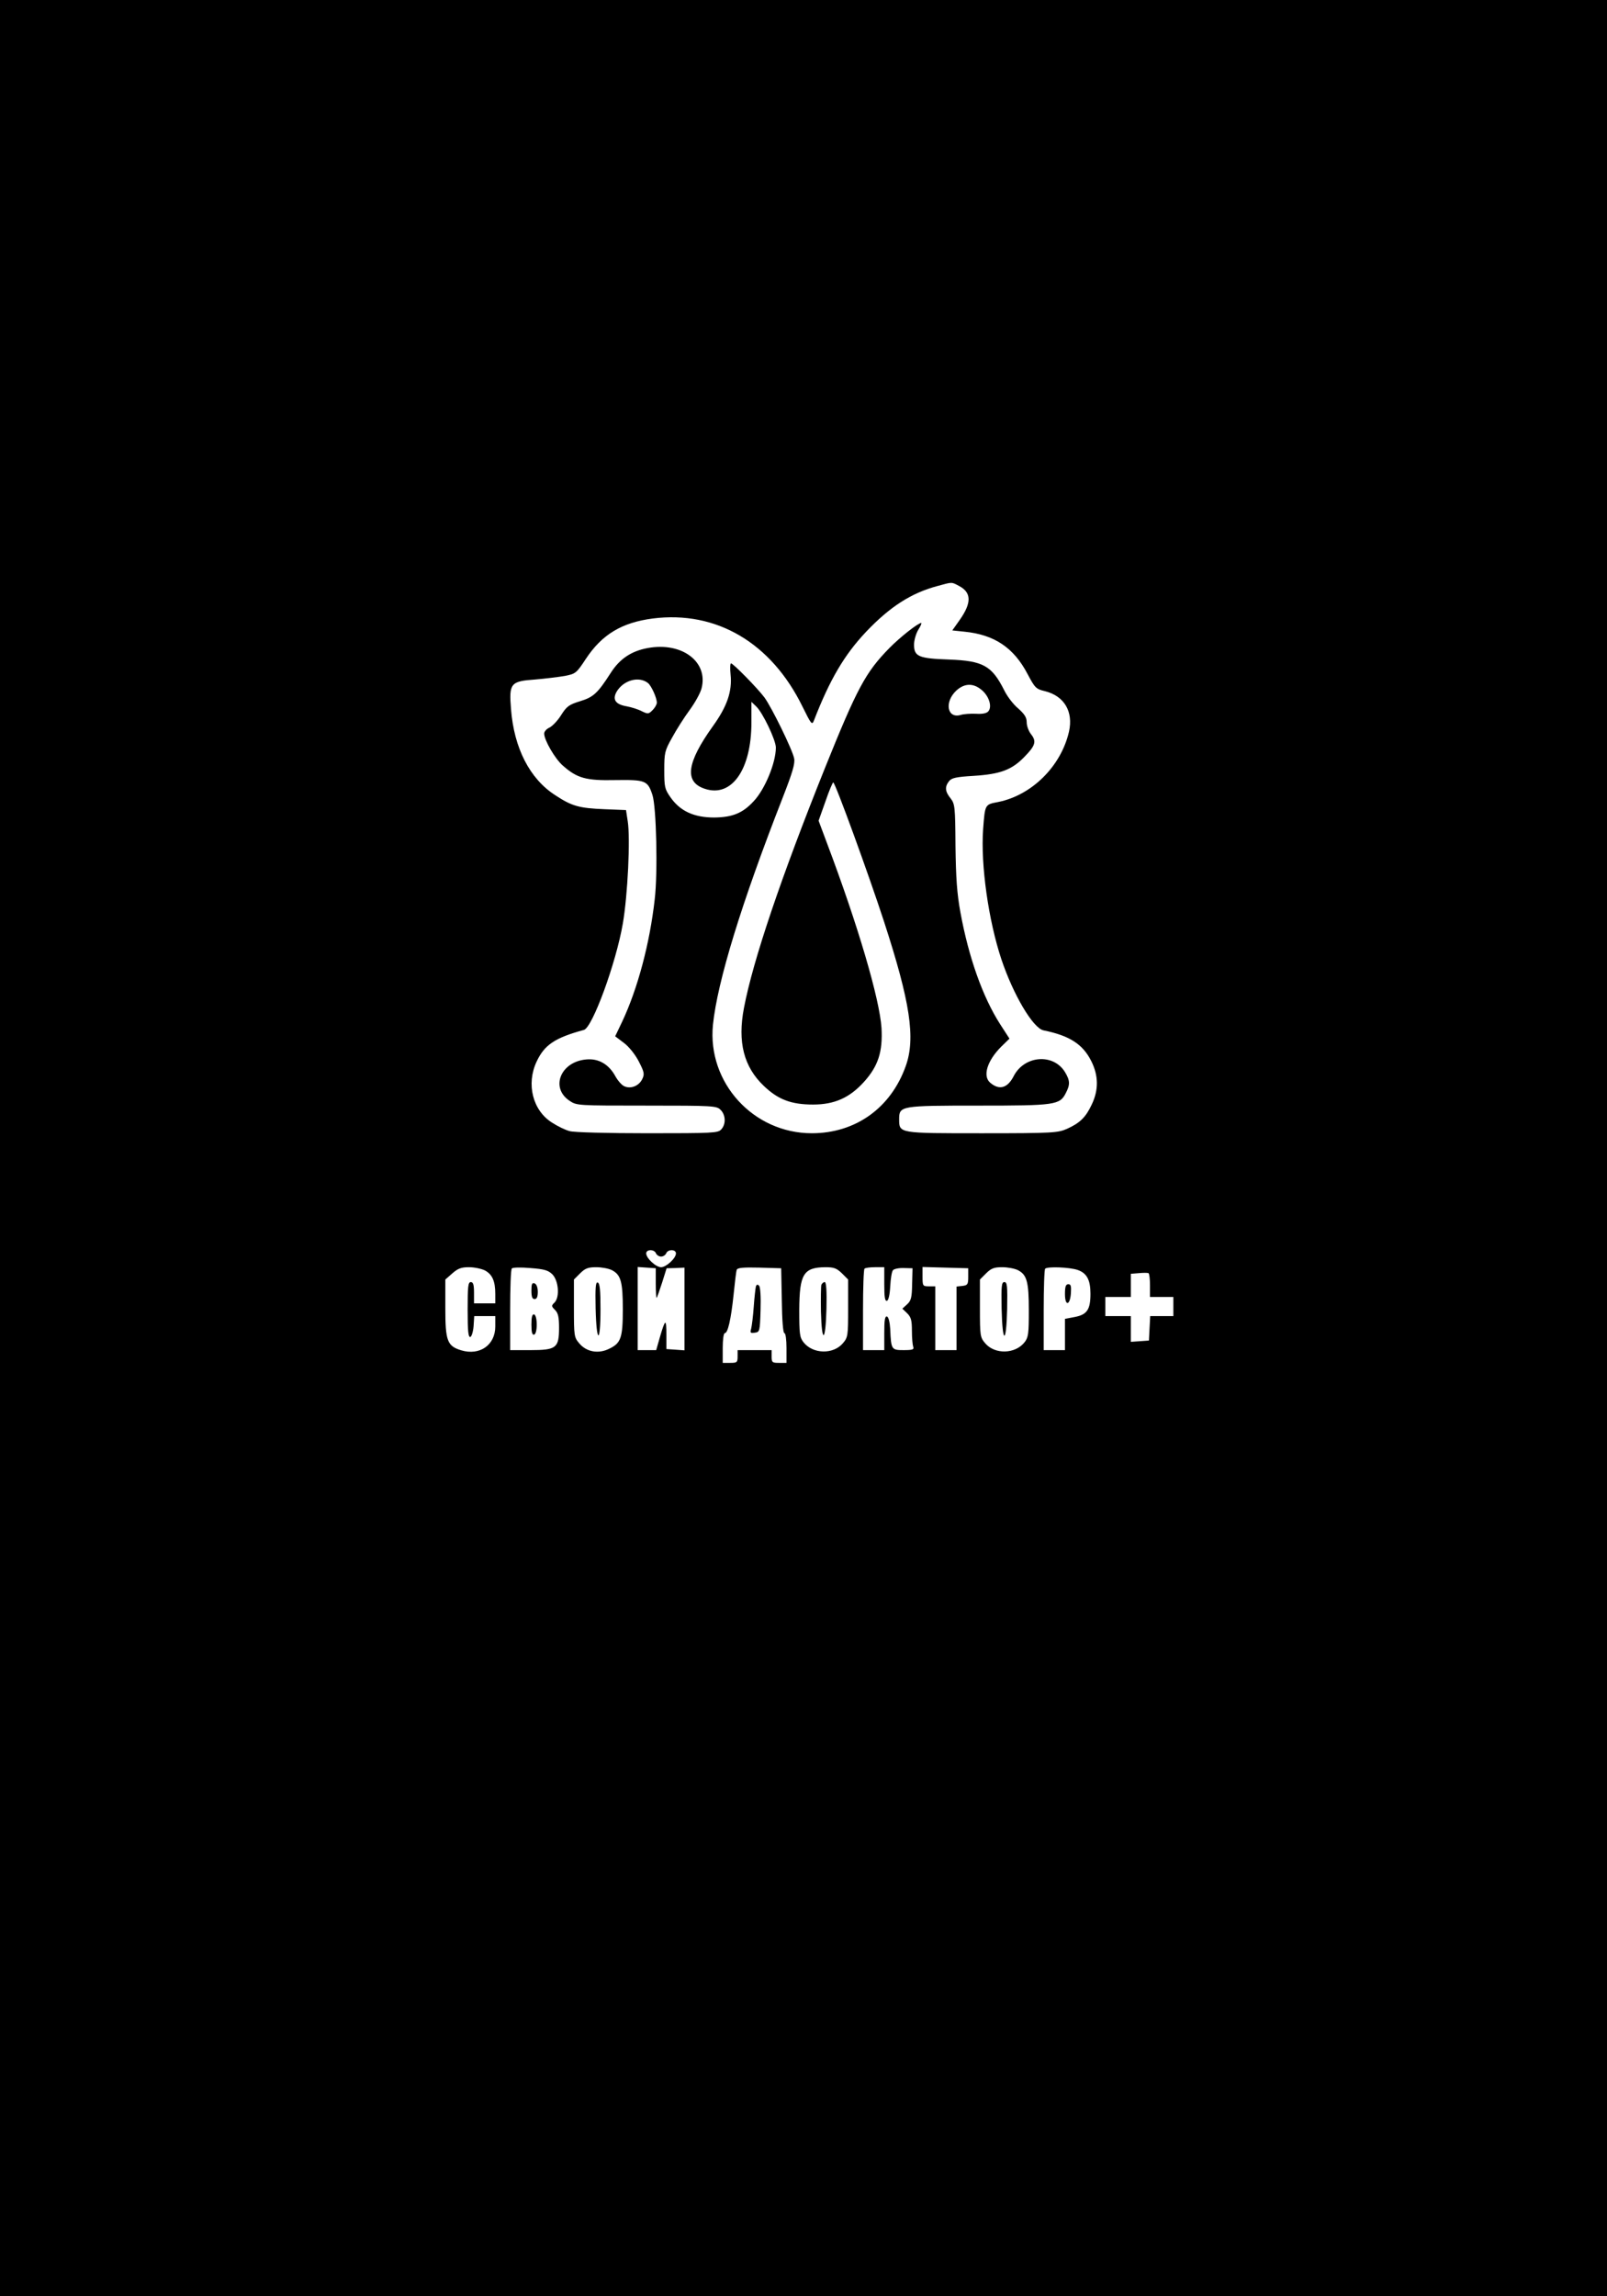 <?xml version="1.0" standalone="no"?>
<!DOCTYPE svg PUBLIC "-//W3C//DTD SVG 20010904//EN"
 "http://www.w3.org/TR/2001/REC-SVG-20010904/DTD/svg10.dtd">
<svg version="1.0" xmlns="http://www.w3.org/2000/svg"
 width="756pt" height="1080pt" viewBox="0 0 756 1080"
 preserveAspectRatio="xMidYMid meet">

<g transform="translate(0,1080) scale(0.1,-0.1)"
fill="#000000" stroke="none">
<path d="M0 5400 l0 -5400 3780 0 3780 0 0 5400 0 5400 -3780 0 -3780 0 0
-5400z m4510 2645 c61 -31 62 -80 4 -162 l-34 -48 57 -6 c141 -14 232 -75 297
-199 35 -66 40 -71 83 -81 90 -23 133 -96 112 -190 -37 -162 -174 -299 -333
-331 -63 -12 -62 -10 -71 -128 -12 -167 25 -429 86 -612 56 -167 149 -324 198
-334 123 -25 185 -65 225 -145 34 -68 35 -135 2 -204 -28 -60 -56 -87 -116
-114 -43 -19 -64 -21 -399 -21 -394 0 -391 -1 -391 66 0 63 6 64 373 64 361 0
383 3 411 59 21 40 20 59 -4 99 -55 89 -191 78 -241 -19 -29 -57 -68 -68 -111
-31 -36 31 -14 103 52 169 l39 38 -44 68 c-82 128 -148 314 -187 527 -16 88
-21 161 -23 311 -1 185 -3 198 -23 224 -26 32 -28 54 -8 80 12 16 32 21 118
26 124 8 178 28 237 89 52 53 58 73 32 106 -12 15 -21 40 -21 57 0 23 -10 38
-40 65 -23 19 -52 57 -66 86 -58 115 -99 138 -259 144 -143 5 -165 14 -165 70
0 20 9 52 20 70 11 17 17 32 14 32 -15 0 -100 -67 -150 -118 -112 -114 -152
-189 -303 -564 -207 -516 -338 -903 -381 -1128 -31 -161 -1 -278 94 -368 67
-64 129 -87 231 -87 101 0 172 32 239 106 68 75 89 143 83 254 -9 137 -111
484 -256 868 l-40 107 32 90 c17 50 34 90 37 90 9 0 167 -434 239 -655 123
-378 149 -548 102 -679 -70 -197 -236 -316 -442 -316 -275 0 -492 238 -465
510 21 204 134 572 328 1068 46 118 59 161 54 185 -8 41 -106 241 -140 287
-33 44 -147 160 -157 160 -4 0 -5 -24 -2 -53 8 -78 -16 -149 -83 -242 -124
-173 -136 -263 -38 -295 126 -42 219 90 219 312 l0 97 22 -21 c31 -29 93 -159
93 -194 0 -72 -52 -197 -104 -252 -52 -57 -101 -76 -186 -77 -95 0 -160 30
-205 94 -28 40 -30 49 -30 129 0 81 2 91 37 153 20 37 57 95 82 129 25 34 50
79 56 101 34 126 -92 221 -253 191 -77 -14 -132 -51 -174 -117 -61 -95 -81
-114 -144 -133 -52 -16 -63 -24 -89 -65 -16 -26 -41 -52 -55 -59 -14 -6 -25
-19 -25 -28 0 -31 51 -119 88 -151 67 -59 108 -71 247 -68 141 2 152 -2 174
-69 19 -55 26 -368 11 -492 -23 -206 -80 -420 -153 -575 l-33 -69 41 -31 c23
-17 53 -54 70 -87 25 -49 28 -59 17 -82 -15 -33 -54 -49 -85 -35 -12 5 -31 27
-42 47 -31 57 -80 85 -138 79 -120 -11 -169 -133 -78 -194 34 -23 37 -23 362
-23 316 0 330 -1 349 -20 24 -24 26 -67 3 -92 -15 -17 -39 -18 -347 -18 -186
0 -347 4 -366 10 -20 5 -57 23 -83 40 -91 57 -122 181 -73 286 37 80 87 113
223 150 40 11 151 314 183 500 23 133 36 401 23 482 l-8 52 -100 4 c-121 5
-154 14 -233 66 -120 77 -194 222 -208 405 -10 121 -2 131 113 139 48 4 112
12 141 17 50 10 54 13 98 80 76 115 169 171 315 190 299 38 557 -114 704 -414
41 -83 45 -89 54 -66 75 194 144 310 245 417 113 119 213 183 337 216 69 19
65 19 99 1z m-1461 -458 c16 -14 41 -69 41 -92 0 -8 -9 -24 -20 -35 -19 -19
-22 -19 -51 -5 -17 9 -49 19 -71 23 -53 9 -68 32 -47 69 33 55 106 74 148 40z
m1569 -32 c35 -29 50 -78 32 -100 -8 -10 -28 -14 -59 -12 -25 1 -58 -1 -73 -6
-63 -17 -76 63 -18 116 38 34 79 35 118 2z m-1532 -2650 c4 -8 14 -15 24 -15
10 0 20 7 24 15 7 20 46 20 46 0 0 -23 -46 -65 -70 -65 -24 0 -70 42 -70 65 0
20 39 20 46 0z m-805 -80 c35 -19 49 -50 49 -111 l0 -44 -50 0 -50 0 0 50 c0
38 -4 50 -15 50 -13 0 -15 -21 -15 -131 0 -100 3 -130 13 -127 6 3 13 25 15
51 l3 47 50 0 49 0 0 -49 c0 -87 -73 -138 -160 -112 -66 20 -75 44 -75 199 l0
134 33 29 c26 23 42 29 78 29 25 0 58 -7 75 -15z m317 -18 c30 -30 36 -107 11
-133 -16 -15 -15 -18 2 -35 15 -15 19 -34 19 -84 0 -95 -13 -105 -135 -105
l-95 0 0 188 c0 104 3 192 8 196 4 5 43 6 87 2 65 -5 83 -10 103 -29z m281 19
c42 -22 51 -55 51 -184 0 -134 -9 -159 -63 -185 -51 -26 -108 -16 -142 25 -24
28 -25 35 -25 165 l0 135 29 29 c24 24 38 29 76 29 25 0 58 -6 74 -14z m206
-63 c0 -39 2 -69 4 -67 3 3 14 35 26 72 l21 67 42 1 42 2 0 -195 0 -194 -42 3
-43 3 0 67 c0 78 -5 76 -30 -9 l-18 -63 -44 0 -43 0 0 196 0 195 43 -3 42 -3
0 -72z m593 -80 c1 -91 6 -153 12 -153 6 0 10 -31 10 -70 l0 -70 -35 0 c-32 0
-35 2 -35 30 l0 30 -80 0 -80 0 0 -30 c0 -28 -3 -30 -35 -30 l-35 0 0 70 c0
39 4 70 10 70 14 0 29 65 41 180 6 58 12 111 15 118 3 9 29 12 106 10 l103 -3
3 -152z m283 128 l29 -29 0 -135 c0 -130 -1 -137 -25 -165 -45 -53 -141 -51
-185 5 -18 23 -20 40 -20 152 1 169 20 200 123 201 41 0 53 -5 78 -29z m199
-52 c0 -60 3 -80 13 -77 7 3 13 29 15 68 2 36 7 69 13 76 5 6 28 11 51 10 l41
-1 -2 -75 c-1 -63 -5 -78 -24 -95 l-22 -20 23 -22 c18 -18 22 -33 22 -82 0
-33 3 -66 6 -75 5 -13 -2 -16 -45 -16 -57 0 -59 2 -63 99 -2 33 -8 56 -15 59
-10 3 -13 -17 -13 -77 l0 -81 -50 0 -50 0 0 188 c0 104 3 192 7 195 3 4 26 7
50 7 l43 0 0 -81z m395 36 c0 -36 -3 -40 -27 -43 l-28 -3 0 -150 0 -149 -50 0
-50 0 0 150 0 150 -30 0 c-29 0 -30 2 -30 46 l0 45 108 -3 107 -3 0 -40z m234
31 c42 -22 51 -54 51 -190 0 -108 -2 -126 -20 -149 -44 -56 -140 -58 -185 -5
-24 28 -25 35 -25 165 l0 135 29 29 c24 24 38 29 76 29 25 0 58 -6 74 -14z
m281 1 c43 -15 60 -47 60 -112 0 -74 -16 -98 -73 -109 l-47 -9 0 -74 0 -73
-50 0 -50 0 0 188 c0 104 3 192 7 195 11 11 115 7 153 -6z m340 -73 l0 -54 55
0 55 0 0 -45 0 -45 -55 0 -54 0 -3 -57 -3 -58 -42 -3 -43 -3 0 60 0 61 -60 0
-60 0 0 45 0 45 60 0 60 0 0 54 0 55 38 3 c20 2 40 2 45 0 4 -2 7 -28 7 -58z"/>
<path d="M2500 4730 c0 -29 4 -40 15 -40 10 0 15 10 15 34 0 21 -6 36 -15 40
-12 4 -15 -3 -15 -34z"/>
<path d="M2500 4570 c0 -37 4 -50 13 -47 7 2 12 21 12 47 0 26 -5 45 -12 48
-9 2 -13 -11 -13 -48z"/>
<path d="M2802 4646 c4 -166 23 -170 23 -4 0 90 -3 122 -13 126 -10 3 -12 -23
-10 -122z"/>
<path d="M3556 4749 c-2 -8 -7 -50 -10 -94 -3 -44 -9 -91 -12 -103 -6 -21 -4
-23 17 -20 23 3 24 6 27 107 2 61 -1 108 -7 114 -7 7 -12 6 -15 -4z"/>
<path d="M3864 4757 c-2 -7 -3 -64 -2 -125 4 -155 22 -146 26 13 2 83 -1 125
-8 125 -6 0 -13 -6 -16 -13z"/>
<path d="M4712 4645 c4 -168 22 -170 26 -2 2 110 0 127 -13 127 -13 0 -15 -17
-13 -125z"/>
<path d="M5010 4714 c0 -59 24 -55 28 4 2 33 0 42 -12 42 -12 0 -16 -11 -16
-46z"/>
</g>
</svg>
